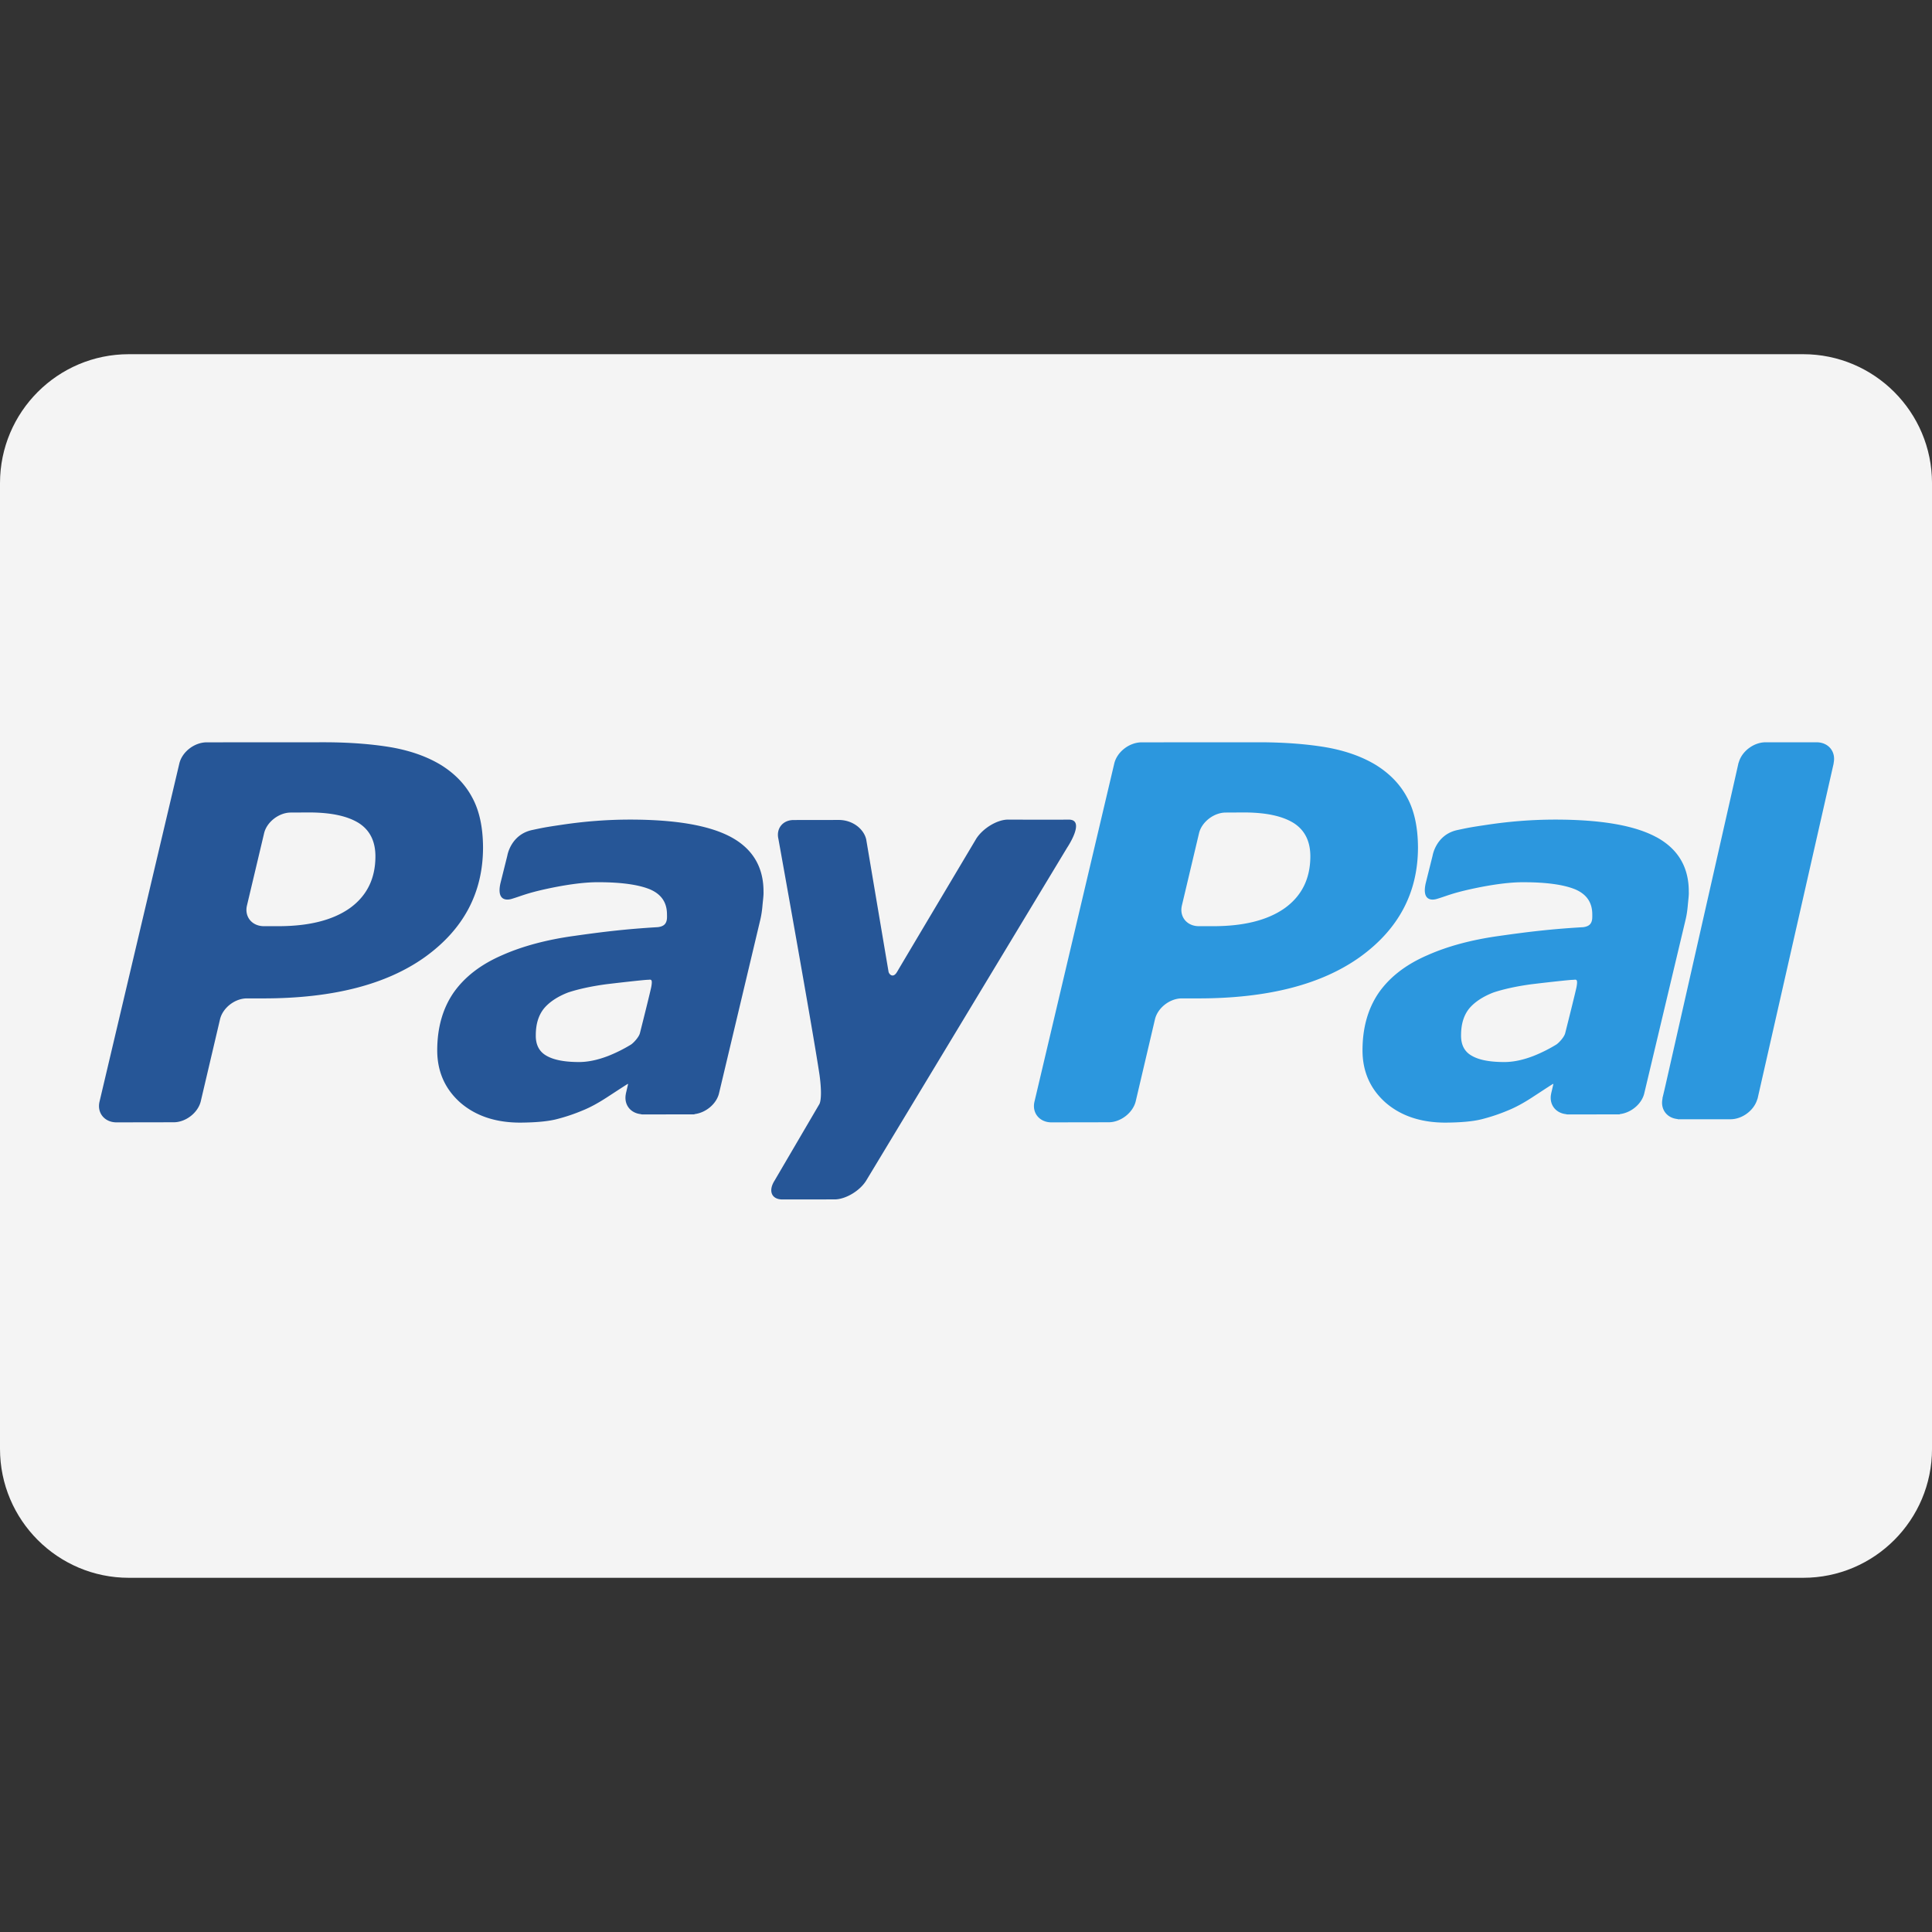 <svg xmlns="http://www.w3.org/2000/svg" xmlns:svgjs="http://svgjs.com/svgjs" xmlns:xlink="http://www.w3.org/1999/xlink" width="288" height="288"><rect width="100%" height="100%" fill="#333333" stroke="none"/><svg xmlns="http://www.w3.org/2000/svg" width="288" height="288" viewBox="0 0 120 76"><g fill="none" fill-rule="evenodd"><path fill="#f4f4f4" d="M111.999 0H8C3.582 0 0 3.59 0 8.008v59.984C0 72.415 3.591 76 8.001 76H112c4.419 0 8.001-3.59 8.001-8.008V8.008C120 3.585 116.409 0 111.999 0Z" class="colorF4F4F4 svgShape"/><path fill="#2c97de" d="M112.822 24.104h-3.151l-.005.001h-.002c-.721 0-1.453.538-1.658 1.222-.008.028-.022.054-.029.083l-.205.911-4.329 19.107c-.1.431-.167.713-.187.786l.009.01c-.15.668.262 1.22.939 1.283l.009.012h3.27c.717 0 1.444-.533 1.655-1.209.01-.032.026-.063.034-.096l4.722-20.805-.007-.002c.16-.712-.31-1.303-1.065-1.303ZM96.659 42.882a9.298 9.298 0 0 1-1.383.694c-.65.255-1.267.389-1.837.389-.876 0-1.548-.12-2.003-.378-.456-.245-.694-.67-.687-1.278 0-.703.167-1.248.511-1.675.348-.411.863-.742 1.503-.99.636-.21 1.418-.382 2.321-.506.803-.099 2.391-.277 2.594-.278.203-.002.338-.11.248.416-.04.23-.499 2.062-.709 2.895-.061.25-.402.614-.558.711 0 0 .156-.097 0 0Zm6.23-12.88c-1.336-.728-3.428-1.095-6.29-1.095-1.416 0-2.838.11-4.265.327-1.048.156-1.156.182-1.807.32-1.339.283-1.545 1.589-1.545 1.589l-.43 1.722c-.244 1.102.4 1.056.687.97.585-.171.902-.342 2.094-.605 1.14-.252 2.345-.44 3.306-.433 1.41 0 2.481.15 3.194.44.713.303 1.066.818 1.066 1.556.002.175.007.34-.058.486-.059.134-.171.265-.508.31-2.012.116-3.456.294-5.195.541-1.715.236-3.217.639-4.471 1.197-1.338.578-2.34 1.351-3.029 2.331-.672.984-1.01 2.176-1.01 3.58 0 1.328.489 2.41 1.436 3.25.96.83 2.206 1.24 3.715 1.24.943-.006 1.681-.072 2.21-.2a11.32 11.32 0 0 0 1.697-.567c.45-.183.937-.448 1.45-.781.515-.334.87-.571 1.327-.862l.017.027-.129.552c0 .006-.008.008-.008.014l.004.01c-.147.665.264 1.218.94 1.283l.008.012h.06l.002.003c.45 0 1.99-.001 2.71-.003h.503c.033 0 .037-.01.05-.018.69-.082 1.352-.63 1.508-1.287L104.7 35.1c.06-.255.106-.549.134-.887.032-.34.07-.622.059-.825.006-1.53-.67-2.66-2.003-3.388Zm-15.487-2.463c-.439-.832-1.101-1.501-1.94-2.023-.859-.52-1.88-.883-3.062-1.094-1.169-.2-2.559-.314-4.142-.318l-7.369.004c-.758.013-1.503.593-1.678 1.307l-4.954 20.993c-.18.714.312 1.308 1.057 1.304l3.536-.006c.75.006 1.513-.584 1.69-1.298l1.196-5.094c.167-.714.93-1.312 1.692-1.302h1.005c4.312 0 7.656-.862 10.05-2.58 2.388-1.726 3.59-3.99 3.59-6.806-.007-1.23-.222-2.265-.67-3.087ZM79.8 34.405c-1.055.747-2.536 1.122-4.442 1.122h-.876c-.758.009-1.248-.588-1.068-1.304l1.056-4.455c.158-.705.927-1.305 1.675-1.299l1.157-.006c1.352.006 2.363.226 3.061.664.686.443 1.02 1.13 1.025 2.045.002 1.395-.528 2.468-1.588 3.233" class="color2C97DE svgShape"/><path fill="#265697" d="M62.61 28.907c-.67 0-1.55.532-1.967 1.175 0 0-4.488 7.538-4.929 8.291-.24.405-.482.148-.522-.003-.033-.183-1.391-8.238-1.391-8.238-.153-.649-.845-1.206-1.71-1.203l-2.798.004c-.674 0-1.095.53-.945 1.17 0 0 2.14 11.878 2.556 14.672.208 1.545-.021 1.819-.021 1.819l-2.774 4.737c-.406.643-.183 1.169.488 1.169l3.243-.003c.671 0 1.561-.523 1.96-1.167l12.477-20.672s1.193-1.766.092-1.75c-.75.01-3.758 0-3.758 0ZM39.189 42.882a9.345 9.345 0 0 1-1.382.693c-.65.254-1.27.39-1.839.39-.873 0-1.547-.122-2.002-.378-.455-.246-.695-.67-.687-1.28 0-.7.168-1.247.512-1.674.347-.412.86-.743 1.5-.99.638-.21 1.423-.381 2.323-.505.803-.099 2.393-.276 2.595-.28.202 0 .337-.11.247.417-.04.229-.498 2.063-.709 2.896-.063.25-.404.614-.558.711 0 0 .154-.097 0 0Zm6.231-12.881c-1.337-.727-3.428-1.094-6.29-1.094-1.416 0-2.838.11-4.266.326-1.05.155-1.155.182-1.806.32-1.34.284-1.546 1.589-1.546 1.589l-.43 1.723c-.243 1.1.402 1.055.688.97.583-.172.902-.342 2.094-.606 1.139-.251 2.345-.439 3.305-.433 1.41 0 2.481.15 3.194.44.713.303 1.064.82 1.064 1.556.005.176.009.342-.055.485-.06.136-.173.266-.51.31-2.01.118-3.453.296-5.194.543-1.716.236-3.217.639-4.472 1.196-1.338.578-2.338 1.353-3.026 2.332-.674.984-1.011 2.176-1.013 3.58 0 1.327.49 2.41 1.437 3.25.96.83 2.206 1.24 3.715 1.24.943-.006 1.68-.073 2.21-.2.524-.13 1.095-.312 1.696-.567.452-.183.937-.45 1.451-.782.513-.333.87-.57 1.33-.861l.013.027-.128.551c-.001.005-.008.009-.008.015l.005.009c-.147.667.262 1.219.94 1.283l.008.013h.059l.001.004 2.71-.004h.504c.034 0 .038-.011.049-.018.692-.085 1.352-.632 1.51-1.287L47.23 35.1c.058-.254.105-.548.131-.885.034-.343.072-.623.062-.825.006-1.531-.67-2.662-2.004-3.39Zm-16.088-2.462c-.439-.832-1.101-1.501-1.94-2.023-.859-.52-1.88-.883-3.062-1.094-1.169-.2-2.559-.314-4.142-.318l-7.369.004c-.758.013-1.503.593-1.678 1.307L6.186 46.408c-.18.714.312 1.308 1.057 1.304l3.536-.006c.75.006 1.514-.584 1.69-1.298l1.196-5.094c.167-.714.93-1.312 1.692-1.302h1.005c4.312 0 7.656-.862 10.05-2.58 2.389-1.726 3.59-3.99 3.59-6.806-.007-1.23-.222-2.265-.67-3.087Zm-7.601 6.866c-1.056.747-2.537 1.122-4.443 1.122h-.876c-.758.009-1.248-.588-1.068-1.304l1.057-4.455c.157-.705.926-1.305 1.674-1.299l1.158-.006c1.351.006 2.362.226 3.06.664.686.443 1.02 1.13 1.025 2.045.003 1.395-.527 2.468-1.587 3.233" class="color265697 svgShape"/></g></svg></svg>